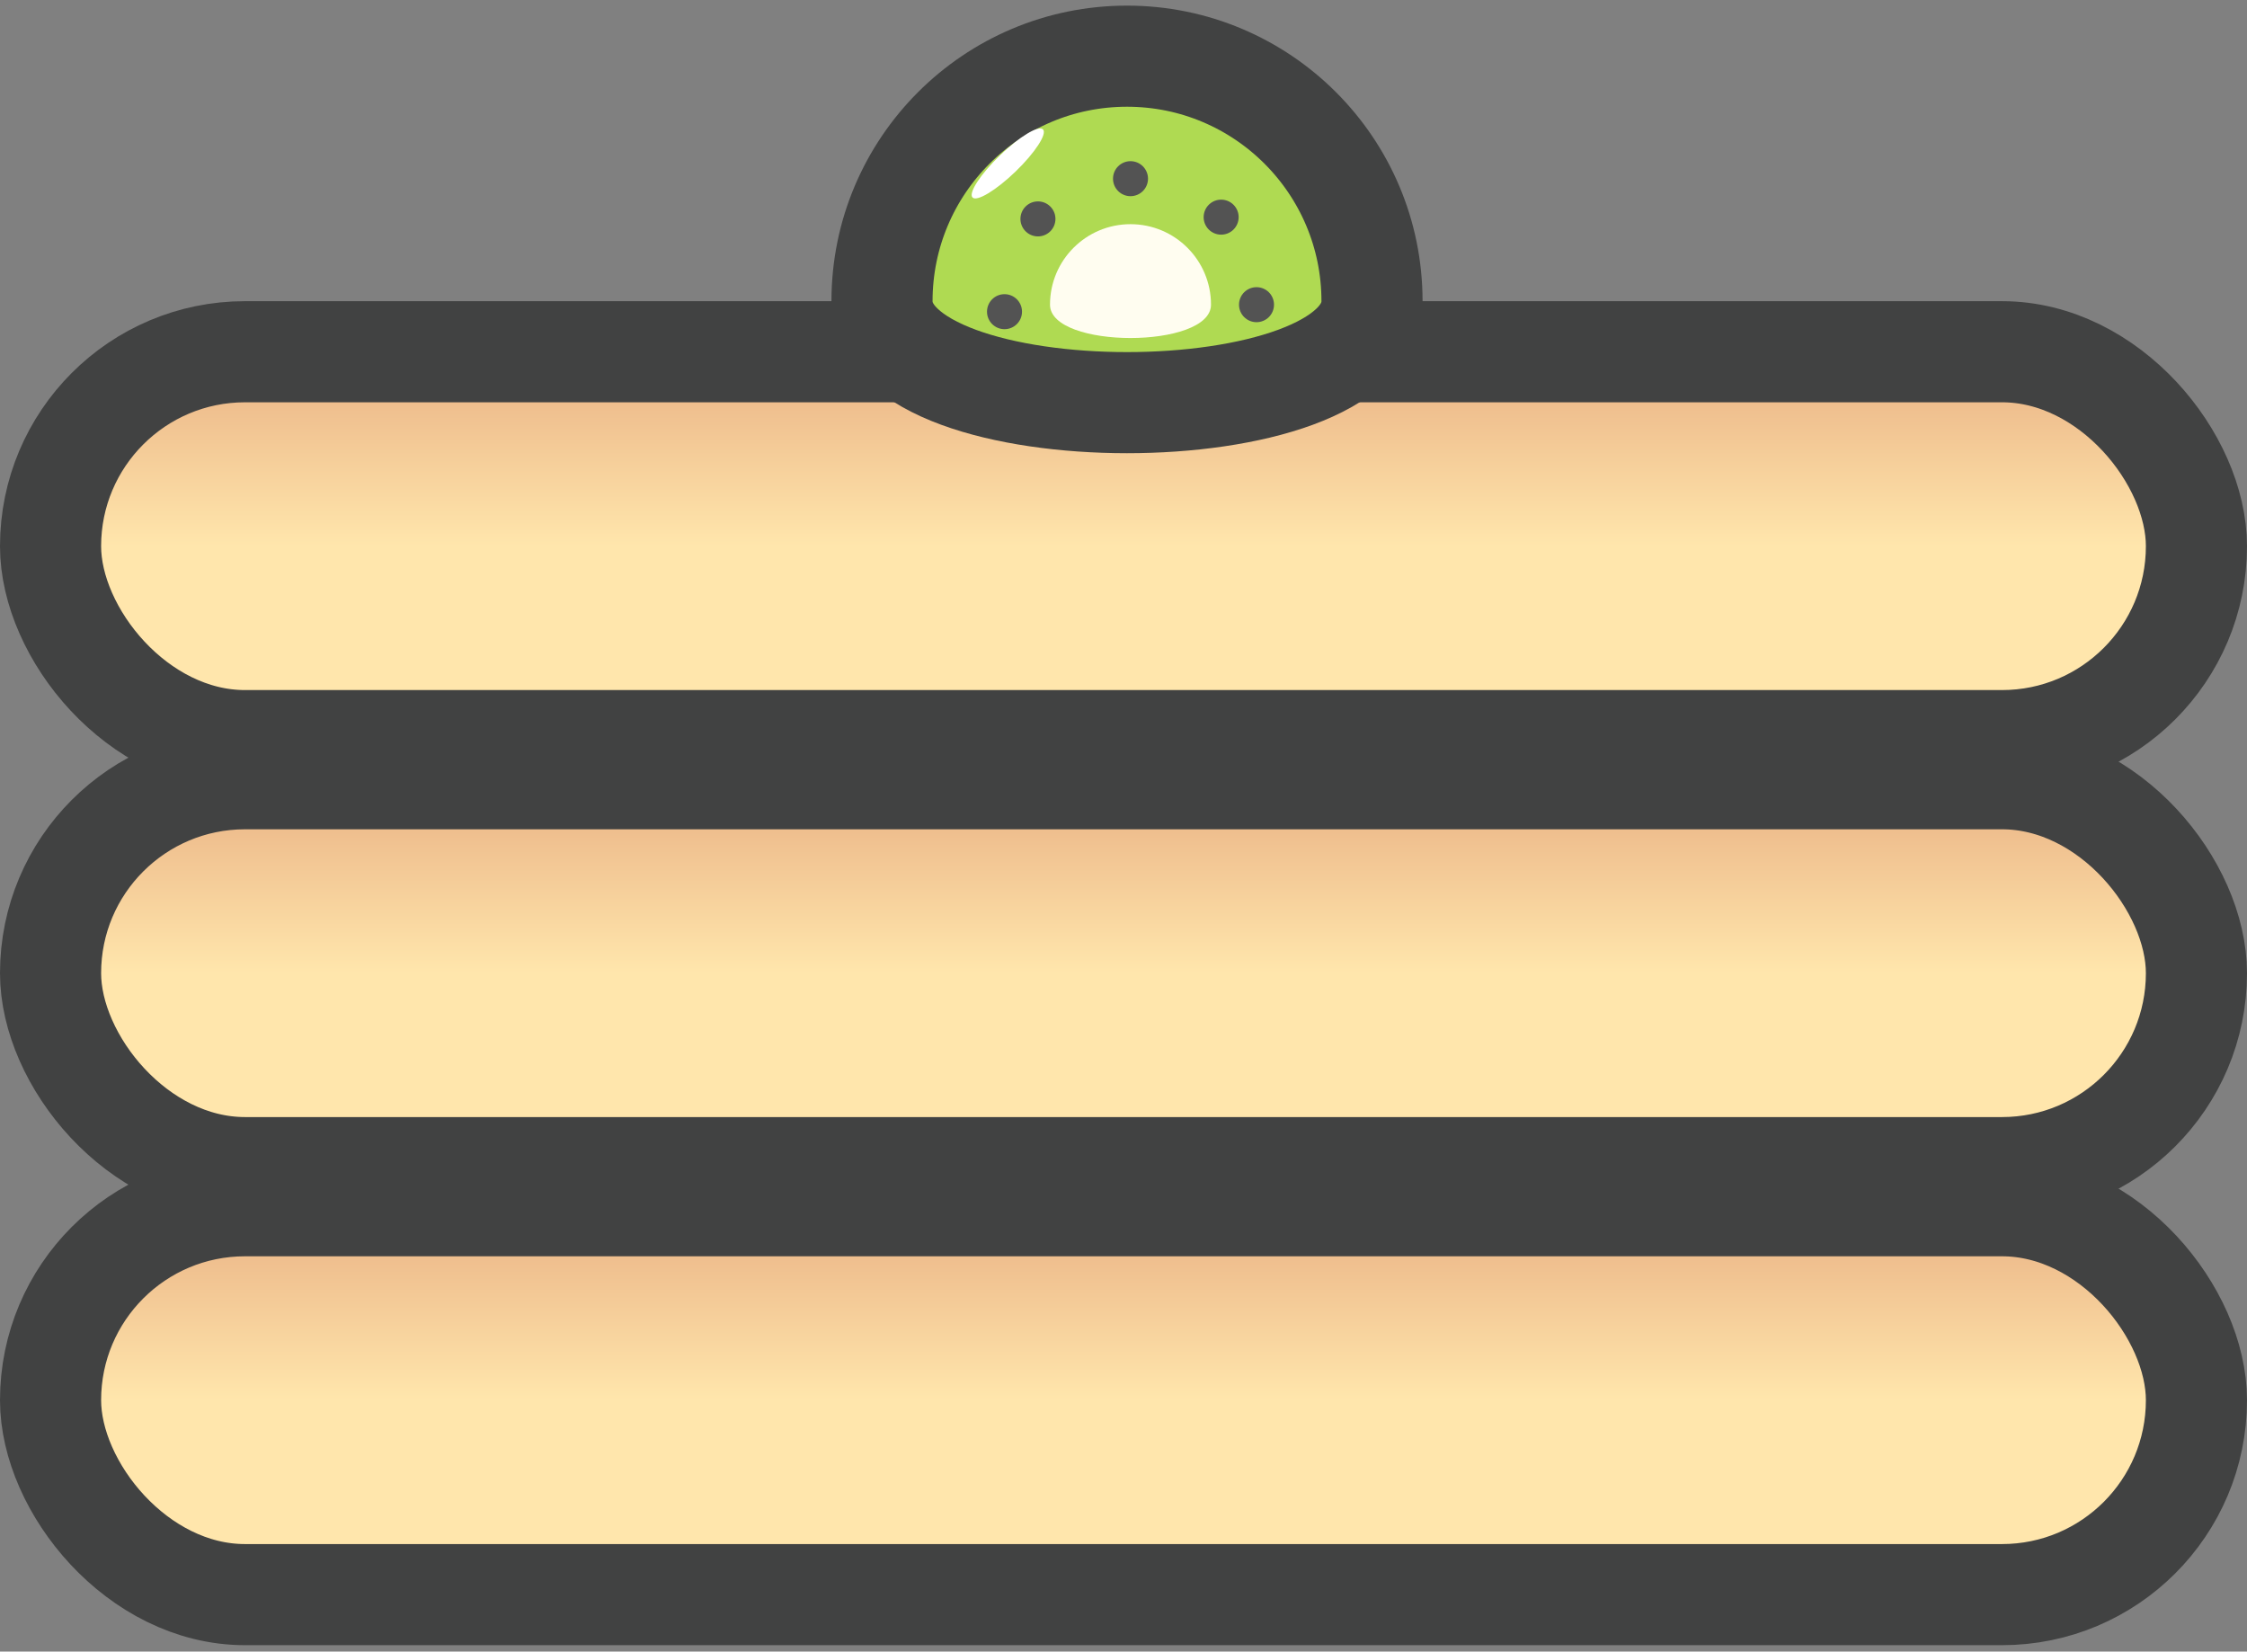 <?xml version="1.0" encoding="UTF-8"?>
<svg width="200px" height="147px" viewBox="0 0 200 147" version="1.1" xmlns="http://www.w3.org/2000/svg" xmlns:xlink="http://www.w3.org/1999/xlink">
    <rect x="0" y="0" width="200" height="147" fill="#808080" stroke="none"/>
    <!-- Generator: Sketch 52.6 (67491) - http://www.bohemiancoding.com/sketch -->
    <title>Group 3 Copy</title>
    <desc>Created with Sketch.</desc>
    <defs>
        <linearGradient x1="50%" y1="0%" x2="50%" y2="50%" id="linearGradient-1">
            <stop stop-color="#E9B083" offset="0%"></stop>
            <stop stop-color="#FFE6AC" offset="100%"></stop>
        </linearGradient>
        <linearGradient x1="50%" y1="0%" x2="50%" y2="50%" id="linearGradient-2">
            <stop stop-color="#E9B083" offset="0%"></stop>
            <stop stop-color="#FFE6AC" offset="100%"></stop>
        </linearGradient>
    </defs>
    <g id="Page-1" stroke="none" stroke-width="1" fill="none" fill-rule="evenodd">
        <g id="Desktop-HD-Copy-5" transform="translate(-194, -742)" fill-rule="nonzero">
            <g id="Group-3-Copy" transform="translate(194, 747)">
                <rect id="Rectangle" stroke="#414242" stroke-width="9" fill="url(#linearGradient-1)" x="4.5" y="26.307" width="191" height="34.614" rx="17.307"></rect>
                <rect id="Rectangle-Copy-3" stroke="#414242" stroke-width="9" fill="url(#linearGradient-2)" x="4.5" y="64.313" width="191" height="34.614" rx="17.307"></rect>
                <rect id="Rectangle-Copy-4" stroke="#414242" stroke-width="9" fill="url(#linearGradient-2)" x="4.5" y="102.319" width="191" height="34.614" rx="17.307"></rect>
                <g id="Group-2" transform="translate(78.505, 0)">
                    <path d="M43.614,21.807 C43.614,9.763 33.85,-2.13162821e-14 21.807,-2.13162821e-14 C9.763,-2.13162821e-14 0,9.763 0,21.807 C0,33.85 43.614,33.85 43.614,21.807 Z" id="Oval-Copy-2" stroke="#414242" stroke-width="9" fill="#AFDA52"></path>
                    <g id="Group" transform="translate(9.346, 9.346)" fill="#535353">
                        <circle id="Oval-Copy-6" cx="23.988" cy="12.773" r="1.558"></circle>
                        <circle id="Oval-Copy-8" cx="12.773" cy="1.558" r="1.558"></circle>
                        <circle id="Oval-Copy-7" cx="1.558" cy="13.396" r="1.558"></circle>
                    </g>
                    <g id="Group" transform="translate(22.033, 14.406) rotate(46) translate(-22.033, -14.406) translate(14.868, 6.929)" fill="#535353">
                        <circle id="Oval-Copy-8" cx="12.773" cy="1.558" r="1.558"></circle>
                        <circle id="Oval-Copy-7" cx="1.558" cy="13.396" r="1.558"></circle>
                    </g>
                    <path d="M29.283,22.118 C29.283,18.161 26.076,14.953 22.118,14.953 C18.161,14.953 14.953,18.161 14.953,22.118 C14.953,26.076 29.283,26.076 29.283,22.118 Z" id="Oval-Copy-5" fill="#FFFDF0"></path>
                </g>
                <ellipse id="Oval-Copy-7" fill="#FFFFFF" transform="translate(89.699, 9.548) rotate(46) translate(-89.699, -9.548) " cx="89.699" cy="9.548" rx="1" ry="4.361"></ellipse>
            </g>
        </g>
    </g>
</svg>